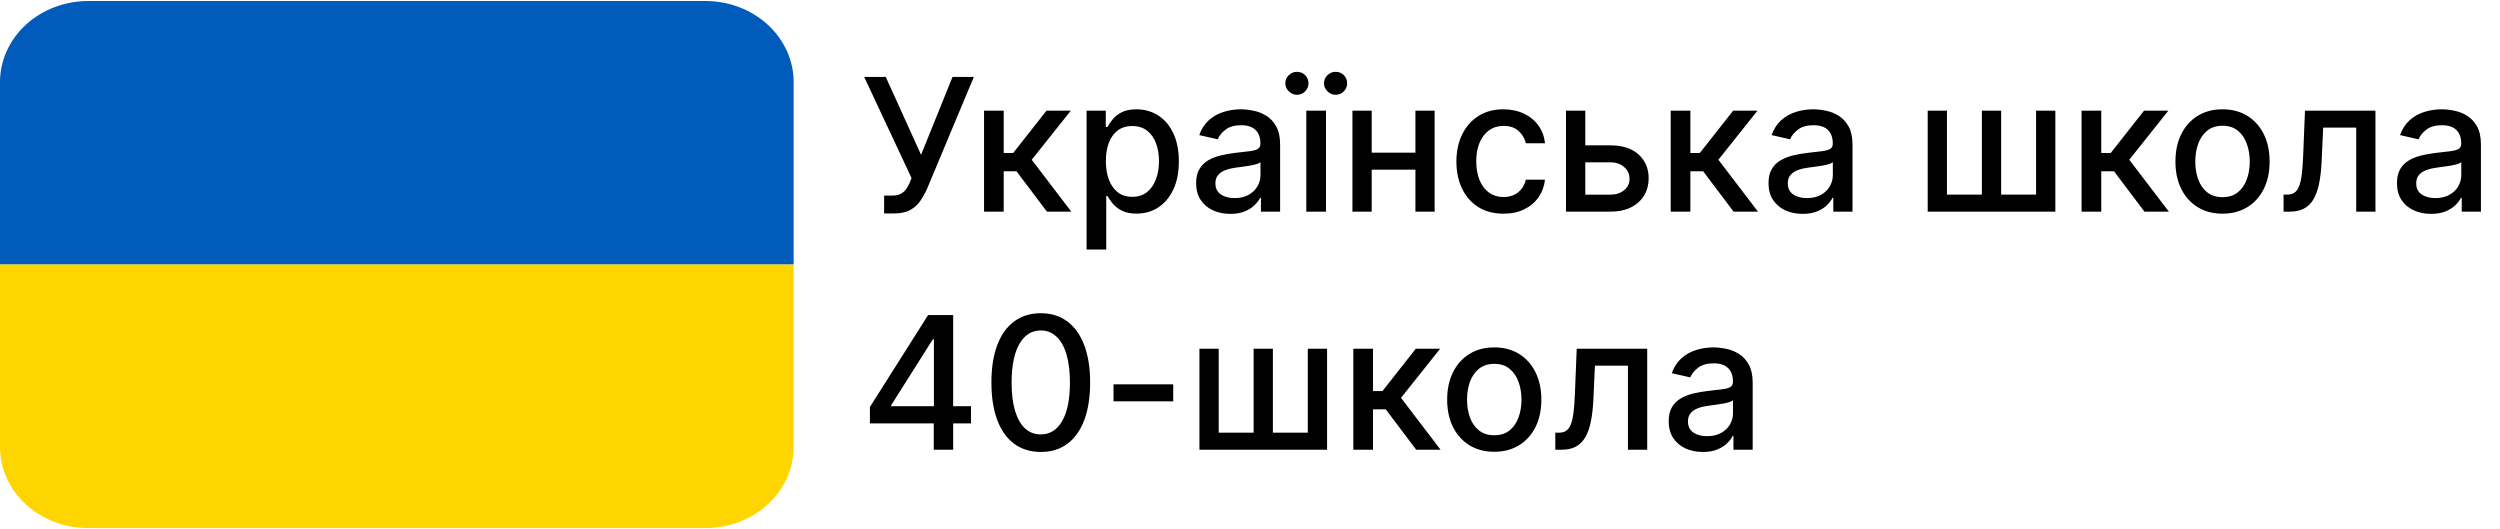 <svg width="189" height="40" viewBox="0 0 189 40" fill="none" xmlns="http://www.w3.org/2000/svg">
<g clip-path="url(#clip0_14433_598)">
<path d="M53.333 0.077H6.667C4.899 0.077 3.203 0.723 1.953 1.872C0.702 3.022 0 4.581 0 6.207L0 20H60V6.207C60 4.581 59.298 3.022 58.047 1.872C56.797 0.723 55.101 0.077 53.333 0.077Z" fill="#005BBB"/>
<path d="M60 33.793C60 35.419 59.298 36.978 58.047 38.128C56.797 39.278 55.101 39.923 53.333 39.923H6.667C4.899 39.923 3.203 39.278 1.953 38.128C0.702 36.978 0 35.419 0 33.793V20H60V33.793Z" fill="#FFD500"/>
</g>
<path d="M66.84 16.139V14.787H67.451C67.706 14.787 67.917 14.744 68.082 14.658C68.251 14.572 68.389 14.456 68.495 14.31C68.604 14.161 68.695 13.998 68.769 13.822L68.913 13.46L65.333 5.818H66.964L69.633 11.704L72.01 5.818H73.621L70.101 14.235C69.952 14.573 69.779 14.886 69.584 15.175C69.392 15.463 69.135 15.697 68.813 15.876C68.492 16.051 68.066 16.139 67.535 16.139H66.84ZM74.394 16V8.364H75.88V11.565H76.596L79.117 8.364H80.956L77.998 12.077L80.991 16H79.147L76.845 12.947H75.88V16H74.394ZM82.146 18.864V8.364H83.597V9.602H83.722C83.808 9.442 83.932 9.259 84.095 9.05C84.257 8.841 84.482 8.659 84.771 8.503C85.059 8.344 85.44 8.264 85.914 8.264C86.531 8.264 87.081 8.42 87.565 8.732C88.049 9.043 88.428 9.492 88.703 10.079C88.982 10.665 89.121 11.371 89.121 12.197C89.121 13.022 88.983 13.73 88.708 14.32C88.433 14.906 88.055 15.359 87.575 15.677C87.094 15.992 86.546 16.149 85.929 16.149C85.465 16.149 85.086 16.071 84.791 15.915C84.499 15.76 84.27 15.577 84.105 15.369C83.939 15.16 83.811 14.974 83.722 14.812H83.632V18.864H82.146ZM83.603 12.182C83.603 12.719 83.68 13.189 83.836 13.594C83.992 13.998 84.217 14.315 84.512 14.543C84.807 14.769 85.168 14.881 85.596 14.881C86.04 14.881 86.411 14.764 86.71 14.528C87.008 14.29 87.233 13.967 87.386 13.559C87.542 13.151 87.62 12.692 87.62 12.182C87.62 11.678 87.543 11.226 87.391 10.825C87.242 10.424 87.016 10.107 86.715 9.875C86.416 9.643 86.043 9.527 85.596 9.527C85.165 9.527 84.801 9.638 84.502 9.86C84.207 10.082 83.984 10.392 83.831 10.79C83.679 11.188 83.603 11.652 83.603 12.182ZM93.009 16.169C92.525 16.169 92.087 16.079 91.696 15.901C91.305 15.718 90.995 15.455 90.766 15.11C90.541 14.765 90.428 14.343 90.428 13.842C90.428 13.412 90.511 13.057 90.677 12.778C90.843 12.5 91.067 12.28 91.348 12.117C91.63 11.955 91.945 11.832 92.293 11.749C92.641 11.666 92.995 11.604 93.357 11.56C93.814 11.507 94.185 11.464 94.47 11.431C94.755 11.395 94.963 11.337 95.092 11.257C95.221 11.178 95.286 11.048 95.286 10.869V10.835C95.286 10.4 95.163 10.064 94.918 9.825C94.676 9.587 94.315 9.467 93.834 9.467C93.334 9.467 92.939 9.578 92.651 9.8C92.366 10.019 92.168 10.263 92.059 10.531L90.662 10.213C90.828 9.749 91.07 9.375 91.388 9.089C91.71 8.801 92.079 8.592 92.497 8.463C92.914 8.33 93.353 8.264 93.814 8.264C94.119 8.264 94.442 8.301 94.784 8.374C95.128 8.443 95.45 8.572 95.748 8.761C96.05 8.95 96.297 9.22 96.489 9.572C96.681 9.92 96.777 10.372 96.777 10.929V16H95.326V14.956H95.266C95.17 15.148 95.025 15.337 94.833 15.523C94.641 15.708 94.394 15.863 94.093 15.985C93.791 16.108 93.43 16.169 93.009 16.169ZM93.332 14.976C93.743 14.976 94.094 14.895 94.386 14.732C94.681 14.57 94.904 14.358 95.057 14.096C95.213 13.831 95.291 13.547 95.291 13.246V12.261C95.238 12.314 95.135 12.364 94.982 12.411C94.833 12.454 94.663 12.492 94.47 12.525C94.278 12.555 94.091 12.583 93.909 12.609C93.726 12.633 93.574 12.652 93.451 12.669C93.163 12.706 92.899 12.767 92.661 12.853C92.425 12.939 92.236 13.063 92.094 13.226C91.955 13.385 91.885 13.597 91.885 13.862C91.885 14.23 92.021 14.508 92.293 14.697C92.565 14.883 92.911 14.976 93.332 14.976ZM98.757 16V8.364H100.244V16H98.757ZM98.046 7.165C97.814 7.165 97.61 7.079 97.435 6.907C97.259 6.731 97.171 6.529 97.171 6.3C97.171 6.052 97.259 5.845 97.435 5.679C97.61 5.513 97.814 5.43 98.046 5.43C98.295 5.43 98.502 5.513 98.668 5.679C98.837 5.845 98.921 6.052 98.921 6.3C98.921 6.529 98.837 6.731 98.668 6.907C98.502 7.079 98.295 7.165 98.046 7.165ZM100.969 7.165C100.737 7.165 100.534 7.079 100.358 6.907C100.182 6.731 100.094 6.529 100.094 6.3C100.094 6.052 100.182 5.845 100.358 5.679C100.534 5.513 100.737 5.43 100.969 5.43C101.218 5.43 101.425 5.513 101.591 5.679C101.76 5.845 101.844 6.052 101.844 6.3C101.844 6.529 101.76 6.731 101.591 6.907C101.425 7.079 101.218 7.165 100.969 7.165ZM107.419 11.54V12.828H103.282V11.54H107.419ZM103.7 8.364V16H102.243V8.364H103.7ZM108.458 8.364V16H107.006V8.364H108.458ZM113.663 16.154C112.924 16.154 112.288 15.987 111.754 15.652C111.224 15.314 110.816 14.848 110.531 14.255C110.246 13.662 110.104 12.982 110.104 12.217C110.104 11.441 110.249 10.757 110.541 10.163C110.833 9.567 111.244 9.101 111.774 8.766C112.304 8.432 112.929 8.264 113.648 8.264C114.228 8.264 114.745 8.372 115.199 8.587C115.653 8.799 116.02 9.098 116.298 9.482C116.58 9.867 116.747 10.316 116.8 10.829H115.354C115.274 10.472 115.092 10.163 114.807 9.905C114.525 9.646 114.147 9.517 113.673 9.517C113.259 9.517 112.896 9.626 112.584 9.845C112.276 10.061 112.036 10.369 111.863 10.77C111.691 11.168 111.605 11.638 111.605 12.182C111.605 12.739 111.689 13.219 111.858 13.624C112.028 14.028 112.266 14.341 112.574 14.563C112.886 14.785 113.252 14.896 113.673 14.896C113.955 14.896 114.21 14.845 114.439 14.742C114.671 14.636 114.865 14.485 115.02 14.29C115.18 14.094 115.291 13.859 115.354 13.584H116.8C116.747 14.078 116.586 14.518 116.318 14.906C116.05 15.294 115.69 15.599 115.239 15.821C114.792 16.043 114.266 16.154 113.663 16.154ZM119.509 10.989H121.726C122.661 10.989 123.38 11.221 123.884 11.685C124.387 12.149 124.639 12.747 124.639 13.479C124.639 13.957 124.527 14.386 124.301 14.767C124.076 15.148 123.746 15.45 123.312 15.672C122.878 15.891 122.349 16 121.726 16H118.39V8.364H119.847V14.717H121.726C122.153 14.717 122.505 14.606 122.78 14.384C123.055 14.159 123.192 13.872 123.192 13.524C123.192 13.156 123.055 12.856 122.78 12.624C122.505 12.389 122.153 12.271 121.726 12.271H119.509V10.989ZM126.306 16V8.364H127.792V11.565H128.508L131.029 8.364H132.868L129.91 12.077L132.903 16H131.059L128.757 12.947H127.792V16H126.306ZM136.28 16.169C135.796 16.169 135.359 16.079 134.968 15.901C134.577 15.718 134.267 15.455 134.038 15.11C133.813 14.765 133.7 14.343 133.7 13.842C133.7 13.412 133.783 13.057 133.949 12.778C134.114 12.5 134.338 12.28 134.62 12.117C134.901 11.955 135.216 11.832 135.564 11.749C135.912 11.666 136.267 11.604 136.628 11.56C137.086 11.507 137.457 11.464 137.742 11.431C138.027 11.395 138.234 11.337 138.363 11.257C138.493 11.178 138.557 11.048 138.557 10.869V10.835C138.557 10.4 138.435 10.064 138.189 9.825C137.947 9.587 137.586 9.467 137.105 9.467C136.605 9.467 136.211 9.578 135.922 9.8C135.637 10.019 135.44 10.263 135.331 10.531L133.934 10.213C134.099 9.749 134.341 9.375 134.659 9.089C134.981 8.801 135.35 8.592 135.768 8.463C136.186 8.33 136.625 8.264 137.086 8.264C137.391 8.264 137.714 8.301 138.055 8.374C138.4 8.443 138.721 8.572 139.02 8.761C139.321 8.95 139.568 9.22 139.76 9.572C139.953 9.92 140.049 10.372 140.049 10.929V16H138.597V14.956H138.537C138.441 15.148 138.297 15.337 138.105 15.523C137.913 15.708 137.666 15.863 137.364 15.985C137.062 16.108 136.701 16.169 136.28 16.169ZM136.603 14.976C137.014 14.976 137.366 14.895 137.657 14.732C137.952 14.57 138.176 14.358 138.328 14.096C138.484 13.831 138.562 13.547 138.562 13.246V12.261C138.509 12.314 138.406 12.364 138.254 12.411C138.105 12.454 137.934 12.492 137.742 12.525C137.55 12.555 137.362 12.583 137.18 12.609C136.998 12.633 136.845 12.652 136.723 12.669C136.434 12.706 136.171 12.767 135.932 12.853C135.697 12.939 135.508 13.063 135.365 13.226C135.226 13.385 135.157 13.597 135.157 13.862C135.157 14.23 135.292 14.508 135.564 14.697C135.836 14.883 136.182 14.976 136.603 14.976ZM145.734 8.364H147.19V14.712H149.83V8.364H151.287V14.712H153.927V8.364H155.384V16H145.734V8.364ZM157.368 16V8.364H158.855V11.565H159.571L162.091 8.364H163.931L160.973 12.077L163.966 16H162.121L159.819 12.947H158.855V16H157.368ZM168.023 16.154C167.307 16.154 166.682 15.99 166.148 15.662C165.615 15.334 165.2 14.875 164.905 14.285C164.61 13.695 164.463 13.005 164.463 12.217C164.463 11.425 164.61 10.732 164.905 10.139C165.2 9.545 165.615 9.085 166.148 8.756C166.682 8.428 167.307 8.264 168.023 8.264C168.738 8.264 169.363 8.428 169.897 8.756C170.43 9.085 170.845 9.545 171.14 10.139C171.435 10.732 171.582 11.425 171.582 12.217C171.582 13.005 171.435 13.695 171.14 14.285C170.845 14.875 170.43 15.334 169.897 15.662C169.363 15.99 168.738 16.154 168.023 16.154ZM168.028 14.906C168.492 14.906 168.876 14.784 169.181 14.538C169.486 14.293 169.711 13.967 169.857 13.559C170.006 13.151 170.081 12.702 170.081 12.212C170.081 11.724 170.006 11.277 169.857 10.869C169.711 10.458 169.486 10.129 169.181 9.88C168.876 9.631 168.492 9.507 168.028 9.507C167.56 9.507 167.172 9.631 166.864 9.88C166.559 10.129 166.332 10.458 166.183 10.869C166.037 11.277 165.964 11.724 165.964 12.212C165.964 12.702 166.037 13.151 166.183 13.559C166.332 13.967 166.559 14.293 166.864 14.538C167.172 14.784 167.56 14.906 168.028 14.906ZM172.64 16L172.635 14.712H172.908C173.121 14.712 173.298 14.668 173.44 14.578C173.586 14.485 173.705 14.329 173.798 14.111C173.891 13.892 173.962 13.59 174.012 13.206C174.062 12.818 174.098 12.331 174.121 11.744L174.256 8.364H179.585V16H178.129V9.646H175.633L175.513 12.242C175.484 12.871 175.419 13.421 175.32 13.892C175.223 14.363 175.083 14.755 174.897 15.07C174.711 15.382 174.473 15.616 174.181 15.771C173.889 15.924 173.535 16 173.117 16H172.64ZM183.79 16.169C183.306 16.169 182.869 16.079 182.477 15.901C182.086 15.718 181.776 15.455 181.548 15.11C181.322 14.765 181.21 14.343 181.21 13.842C181.21 13.412 181.293 13.057 181.458 12.778C181.624 12.5 181.848 12.28 182.129 12.117C182.411 11.955 182.726 11.832 183.074 11.749C183.422 11.666 183.777 11.604 184.138 11.56C184.595 11.507 184.967 11.464 185.252 11.431C185.537 11.395 185.744 11.337 185.873 11.257C186.002 11.178 186.067 11.048 186.067 10.869V10.835C186.067 10.4 185.944 10.064 185.699 9.825C185.457 9.587 185.096 9.467 184.615 9.467C184.115 9.467 183.72 9.578 183.432 9.8C183.147 10.019 182.95 10.263 182.84 10.531L181.443 10.213C181.609 9.749 181.851 9.375 182.169 9.089C182.491 8.801 182.86 8.592 183.278 8.463C183.695 8.33 184.135 8.264 184.595 8.264C184.9 8.264 185.223 8.301 185.565 8.374C185.91 8.443 186.231 8.572 186.529 8.761C186.831 8.95 187.078 9.22 187.27 9.572C187.462 9.92 187.558 10.372 187.558 10.929V16H186.107V14.956H186.047C185.951 15.148 185.807 15.337 185.615 15.523C185.422 15.708 185.175 15.863 184.874 15.985C184.572 16.108 184.211 16.169 183.79 16.169ZM184.113 14.976C184.524 14.976 184.875 14.895 185.167 14.732C185.462 14.57 185.686 14.358 185.838 14.096C185.994 13.831 186.072 13.547 186.072 13.246V12.261C186.019 12.314 185.916 12.364 185.764 12.411C185.615 12.454 185.444 12.492 185.252 12.525C185.059 12.555 184.872 12.583 184.69 12.609C184.508 12.633 184.355 12.652 184.232 12.669C183.944 12.706 183.681 12.767 183.442 12.853C183.207 12.939 183.018 13.063 182.875 13.226C182.736 13.385 182.666 13.597 182.666 13.862C182.666 14.23 182.802 14.508 183.074 14.697C183.346 14.883 183.692 14.976 184.113 14.976Z" fill="black"/>
<path d="M65.766 32.011V30.768L70.165 23.818H71.145V25.648H70.523L67.376 30.629V30.709H73.407V32.011H65.766ZM70.593 34V31.634L70.603 31.067V23.818H72.06V34H70.593ZM78.684 34.169C77.899 34.166 77.228 33.959 76.671 33.548C76.114 33.137 75.688 32.538 75.393 31.753C75.098 30.967 74.951 30.021 74.951 28.914C74.951 27.81 75.098 26.867 75.393 26.085C75.691 25.303 76.119 24.706 76.676 24.296C77.236 23.884 77.905 23.679 78.684 23.679C79.463 23.679 80.131 23.886 80.688 24.3C81.245 24.711 81.671 25.308 81.966 26.09C82.264 26.869 82.413 27.81 82.413 28.914C82.413 30.024 82.266 30.972 81.971 31.758C81.675 32.54 81.25 33.138 80.693 33.553C80.136 33.964 79.466 34.169 78.684 34.169ZM78.684 32.842C79.374 32.842 79.912 32.505 80.3 31.832C80.691 31.16 80.887 30.187 80.887 28.914C80.887 28.069 80.797 27.355 80.618 26.771C80.443 26.185 80.189 25.741 79.858 25.439C79.529 25.134 79.138 24.982 78.684 24.982C77.998 24.982 77.46 25.32 77.069 25.996C76.677 26.672 76.48 27.645 76.477 28.914C76.477 29.762 76.565 30.48 76.74 31.067C76.919 31.65 77.173 32.093 77.501 32.394C77.829 32.693 78.224 32.842 78.684 32.842ZM88.696 29.053V30.341H84.182V29.053H88.696ZM90.677 26.364H92.134V32.712H94.774V26.364H96.23V32.712H98.87V26.364H100.327V34H90.677V26.364ZM102.312 34V26.364H103.798V29.565H104.514L107.035 26.364H108.874L105.916 30.077L108.909 34H107.065L104.763 30.947H103.798V34H102.312ZM112.966 34.154C112.25 34.154 111.625 33.99 111.092 33.662C110.558 33.334 110.144 32.875 109.849 32.285C109.554 31.695 109.406 31.005 109.406 30.217C109.406 29.424 109.554 28.732 109.849 28.139C110.144 27.545 110.558 27.084 111.092 26.756C111.625 26.428 112.25 26.264 112.966 26.264C113.682 26.264 114.307 26.428 114.84 26.756C115.374 27.084 115.788 27.545 116.083 28.139C116.378 28.732 116.526 29.424 116.526 30.217C116.526 31.005 116.378 31.695 116.083 32.285C115.788 32.875 115.374 33.334 114.84 33.662C114.307 33.99 113.682 34.154 112.966 34.154ZM112.971 32.906C113.435 32.906 113.819 32.784 114.124 32.538C114.429 32.293 114.655 31.967 114.8 31.559C114.95 31.151 115.024 30.702 115.024 30.212C115.024 29.724 114.95 29.277 114.8 28.869C114.655 28.458 114.429 28.129 114.124 27.88C113.819 27.631 113.435 27.507 112.971 27.507C112.504 27.507 112.116 27.631 111.808 27.88C111.503 28.129 111.276 28.458 111.126 28.869C110.981 29.277 110.908 29.724 110.908 30.212C110.908 30.702 110.981 31.151 111.126 31.559C111.276 31.967 111.503 32.293 111.808 32.538C112.116 32.784 112.504 32.906 112.971 32.906ZM117.583 34L117.578 32.712H117.852C118.064 32.712 118.241 32.668 118.384 32.578C118.53 32.485 118.649 32.33 118.742 32.111C118.834 31.892 118.906 31.59 118.955 31.206C119.005 30.818 119.042 30.331 119.065 29.744L119.199 26.364H124.529V34H123.072V27.646H120.576L120.457 30.241C120.427 30.871 120.362 31.421 120.263 31.892C120.167 32.363 120.026 32.755 119.84 33.07C119.655 33.382 119.416 33.615 119.124 33.771C118.833 33.924 118.478 34 118.061 34H117.583ZM128.733 34.169C128.249 34.169 127.812 34.08 127.421 33.901C127.03 33.718 126.72 33.455 126.491 33.11C126.266 32.765 126.153 32.343 126.153 31.842C126.153 31.412 126.236 31.057 126.402 30.778C126.567 30.5 126.791 30.28 127.073 30.117C127.355 29.955 127.669 29.832 128.017 29.749C128.365 29.666 128.72 29.604 129.081 29.56C129.539 29.507 129.91 29.464 130.195 29.431C130.48 29.395 130.687 29.337 130.816 29.257C130.946 29.178 131.01 29.048 131.01 28.869V28.834C131.01 28.4 130.888 28.064 130.642 27.825C130.4 27.587 130.039 27.467 129.559 27.467C129.058 27.467 128.664 27.578 128.375 27.8C128.09 28.019 127.893 28.263 127.784 28.531L126.387 28.213C126.552 27.749 126.794 27.375 127.113 27.09C127.434 26.801 127.804 26.592 128.221 26.463C128.639 26.331 129.078 26.264 129.539 26.264C129.844 26.264 130.167 26.301 130.508 26.374C130.853 26.443 131.174 26.572 131.473 26.761C131.774 26.95 132.021 27.22 132.213 27.572C132.406 27.92 132.502 28.372 132.502 28.929V34H131.05V32.956H130.99C130.894 33.148 130.75 33.337 130.558 33.523C130.366 33.708 130.119 33.862 129.817 33.985C129.516 34.108 129.154 34.169 128.733 34.169ZM129.056 32.976C129.467 32.976 129.819 32.895 130.11 32.732C130.405 32.57 130.629 32.358 130.782 32.096C130.937 31.831 131.015 31.547 131.015 31.246V30.261C130.962 30.314 130.859 30.364 130.707 30.41C130.558 30.454 130.387 30.492 130.195 30.525C130.003 30.555 129.815 30.583 129.633 30.609C129.451 30.633 129.298 30.652 129.176 30.669C128.887 30.706 128.624 30.767 128.385 30.853C128.15 30.939 127.961 31.063 127.819 31.226C127.679 31.385 127.61 31.597 127.61 31.862C127.61 32.23 127.746 32.508 128.017 32.697C128.289 32.883 128.636 32.976 129.056 32.976Z" fill="black"/>
<defs>
<clipPath id="clip0_14433_598">
<rect width="60" height="40" fill="white"/>
</clipPath>
</defs>
</svg>
